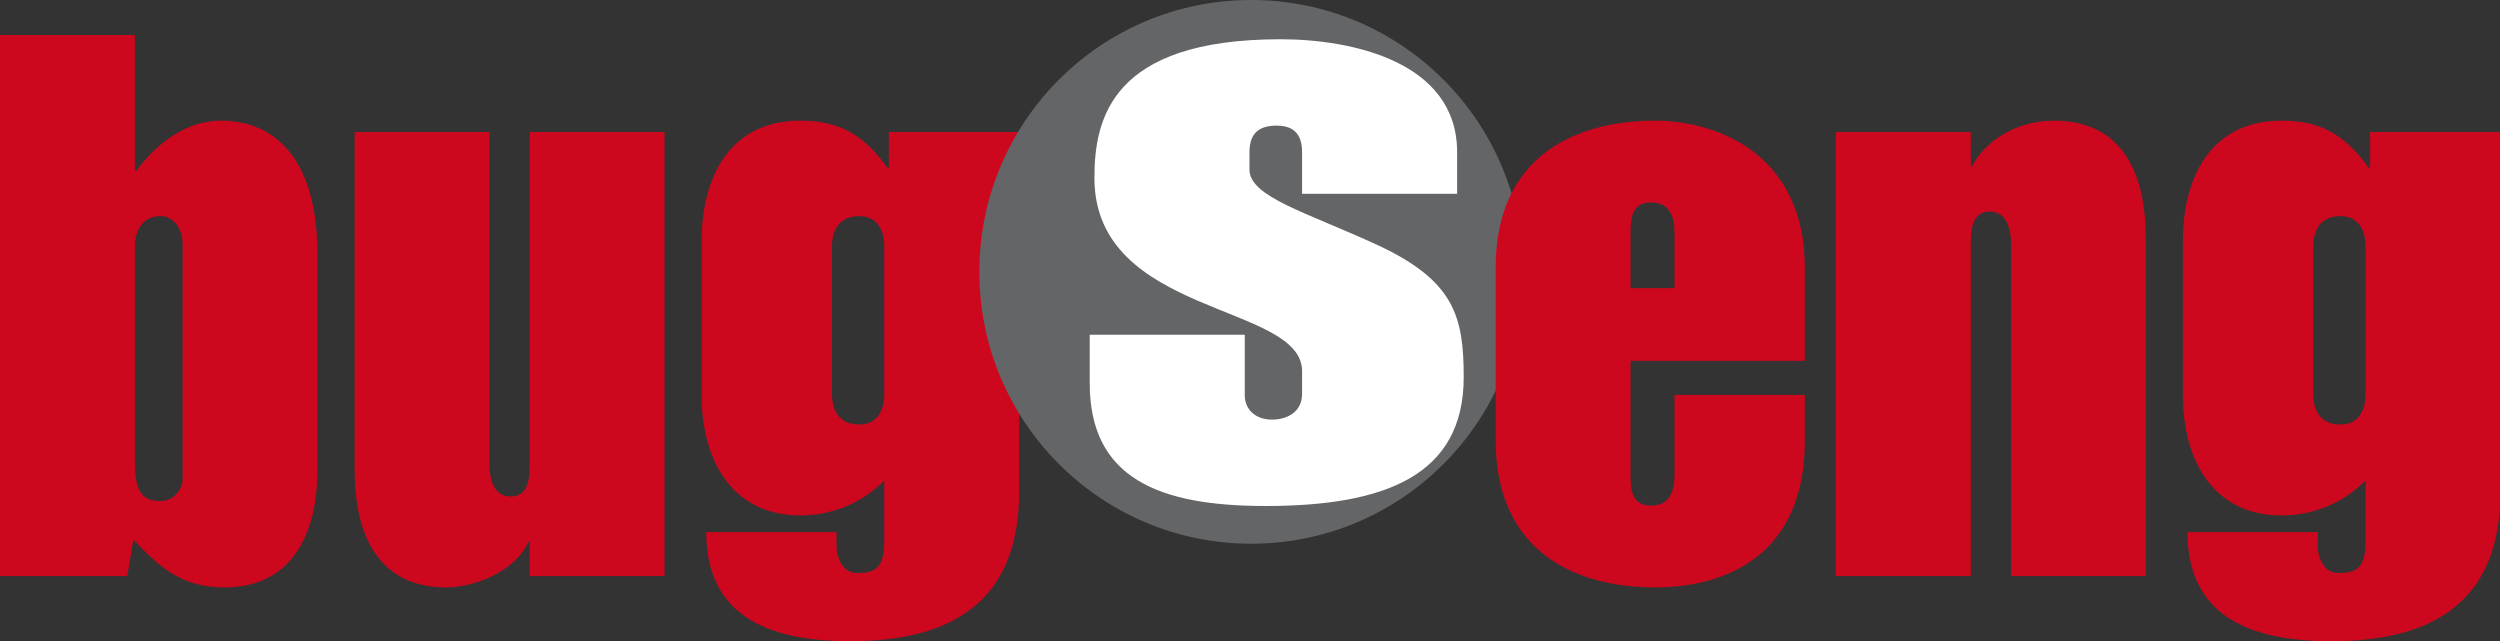 <?xml version="1.0" encoding="UTF-8" standalone="no"?>
<!-- Created with Inkscape (http://www.inkscape.org/) -->

<svg
   xmlns:svg="http://www.w3.org/2000/svg"
   xmlns="http://www.w3.org/2000/svg"
   xmlns:xlink="http://www.w3.org/1999/xlink"
   version="1.1"
   width="799.999"
   height="205.152"
   viewBox="0 0 799.999 205.152"
   id="Livello_1"
   xml:space="preserve"><rect x="0" y="0" width="799.999" height="205.152" fill="#333333" stroke="none"/><defs
   id="defs23" />
<g
   transform="matrix(2.906,0,0,2.906,-11.802,-14.842)"
   id="g3">
	<defs
   id="defs5"><rect
     width="275.335"
     height="75.715"
     x="4.062"
     y="0"
     id="SVGID_1_" /></defs>
	<clipPath
   id="SVGID_2_">
		<use
   id="use9"
   style="overflow:visible"
   x="0"
   y="0"
   width="283.46"
   height="595.28"
   xlink:href="#SVGID_1_" />
	</clipPath>
	<path
   d="m 101.434,48.515 c 0,1.752 -0.751,3.337 -2.754,3.337 -2.252,0 -3.004,-1.585 -3.004,-3.337 v -16.27 c 0,-1.752 0.751,-3.338 3.004,-3.338 2.003,0 2.754,1.586 2.754,3.338 v 16.27 z m -20.109,0.25 c 0,6.842 3.254,13.101 10.847,13.101 3.504,0 6.758,-1.335 9.262,-3.838 v 6.758 c 0,3.087 -1.252,3.421 -3.004,3.421 -1.669,0 -2.252,-1.836 -2.252,-2.92 V 63.7 H 81.826 c 0,9.762 7.677,12.015 15.853,12.015 11.265,0 18.606,-4.422 18.606,-16.438 V 19.645 h -14.351 v 3.922 h -0.167 c -2.754,-3.838 -5.507,-5.173 -9.595,-5.173 -7.76,0 -10.847,6.258 -10.847,13.183 v 17.188 z m -38.214,8.01 c 0,8.928 3.838,13.017 10.096,13.017 3.171,0 7.676,-1.836 9.012,-5.007 h 0.167 V 68.54 H 77.238 V 19.645 H 62.385 v 36.546 c 0,1.501 -0.083,3.588 -2.086,3.588 -1.918,0 -2.335,-2.002 -2.335,-3.504 V 19.645 H 43.111 v 37.13 z m -24.363,7.76 c 3.003,3.17 5.423,5.257 10.012,5.257 7.927,0 10.263,-6.592 10.263,-13.017 V 33.162 c 0,-10.346 -4.505,-14.769 -10.68,-14.769 -3.838,0 -7.092,2.587 -9.262,5.507 H 18.914 V 8.965 H 4.062 V 68.54 H 18.08 l 0.668,-4.005 z m 0.167,-32.29 c 0,-1.836 0.917,-3.338 2.836,-3.338 1.502,0 2.42,1.502 2.42,3.088 v 25.782 c 0,1.335 -1.084,2.503 -2.42,2.503 -2.252,0 -2.836,-1.335 -2.836,-4.339 V 32.245 z"
   clip-path="url(#SVGID_2_)"
   id="path11"
   style="fill:#cc071e" />
	<path
   d="m 141.838,64.979 c 16.534,0 29.936,-13.402 29.936,-29.936 0,-16.534 -13.402,-29.935 -29.936,-29.935 -16.533,0 -29.936,13.402 -29.936,29.936 0,16.534 13.403,29.935 29.936,29.935"
   clip-path="url(#SVGID_2_)"
   id="path13"
   style="fill:#646567" />
	<g
   clip-path="url(#SVGID_2_)"
   id="g15">
		<path
   d="m 124.059,41.969 h 17.072 v 6.675 c 0,1.418 1.035,2.67 3,2.67 1.655,0 3.312,-0.834 3.312,-2.836 v -2.503 c 0,-7.509 -22.867,-6.007 -22.867,-21.276 0,-6.508 1.863,-15.269 20.487,-15.269 7.76,0 19.452,2.419 19.452,12.432 v 4.589 h -17.072 v -4.589 c 0,-2.086 -1.035,-2.92 -2.794,-2.92 -1.759,0 -3,0.667 -3,2.92 v 1.919 c 0,3.003 6.208,4.672 14.175,8.343 8.381,3.921 9.416,7.843 9.416,14.518 0,10.847 -8.691,14.184 -21.832,14.184 -11.796,0 -19.349,-3.087 -19.349,-13.517 v -5.34 z"
   id="path17"
   style="fill:#ffffff" />
	</g>
	<path
   d="m 264.547,48.515 c 0,1.752 -0.752,3.337 -2.754,3.337 -2.253,0 -3.003,-1.585 -3.003,-3.337 v -16.27 c 0,-1.753 0.75,-3.337 3.003,-3.337 2.002,0 2.754,1.584 2.754,3.337 v 16.27 z m -20.109,0.25 c 0,6.842 3.254,13.1 10.847,13.1 3.506,0 6.76,-1.334 9.263,-3.838 v 6.759 c 0,3.087 -1.252,3.421 -3.005,3.421 -1.669,0 -2.252,-1.835 -2.252,-2.921 V 63.7 h -14.352 c 0,9.762 7.677,12.015 15.853,12.015 11.265,0 18.607,-4.422 18.607,-16.437 V 19.646 h -14.352 v 3.921 h -0.167 c -2.754,-3.838 -5.507,-5.173 -9.596,-5.173 -7.76,0 -10.847,6.258 -10.847,13.184 V 48.765 z M 206.224,68.54 h 14.852 V 31.994 c 0,-1.502 0.084,-3.588 2.087,-3.588 1.919,0 2.336,2.003 2.336,3.505 V 68.54 h 14.852 V 31.41 c 0,-8.928 -3.838,-13.017 -10.097,-13.017 -4.505,0 -7.843,2.587 -9.011,5.006 h -0.167 V 19.645 H 206.224 V 68.54 z m -22.61,-37.964 c 0,-1.919 0.416,-3.171 2.252,-3.171 2.085,0 2.587,1.586 2.587,3.422 v 6.007 h -4.839 v -6.258 z m -14.852,23.028 c 0,12.682 9.345,16.187 17.521,16.187 7.843,0 16.521,-3.504 16.521,-16.187 v -5.006 h -14.351 v 8.761 c 0,1.835 -0.502,3.421 -2.587,3.421 -1.836,0 -2.252,-1.252 -2.252,-3.171 V 44.843 h 19.189 V 34.581 c 0,-12.265 -9.346,-16.187 -16.521,-16.187 -8.177,0 -17.521,3.505 -17.521,16.187 v 19.023 z"
   clip-path="url(#SVGID_2_)"
   id="path19"
   style="fill:#cc071e" />
</g>
</svg>
